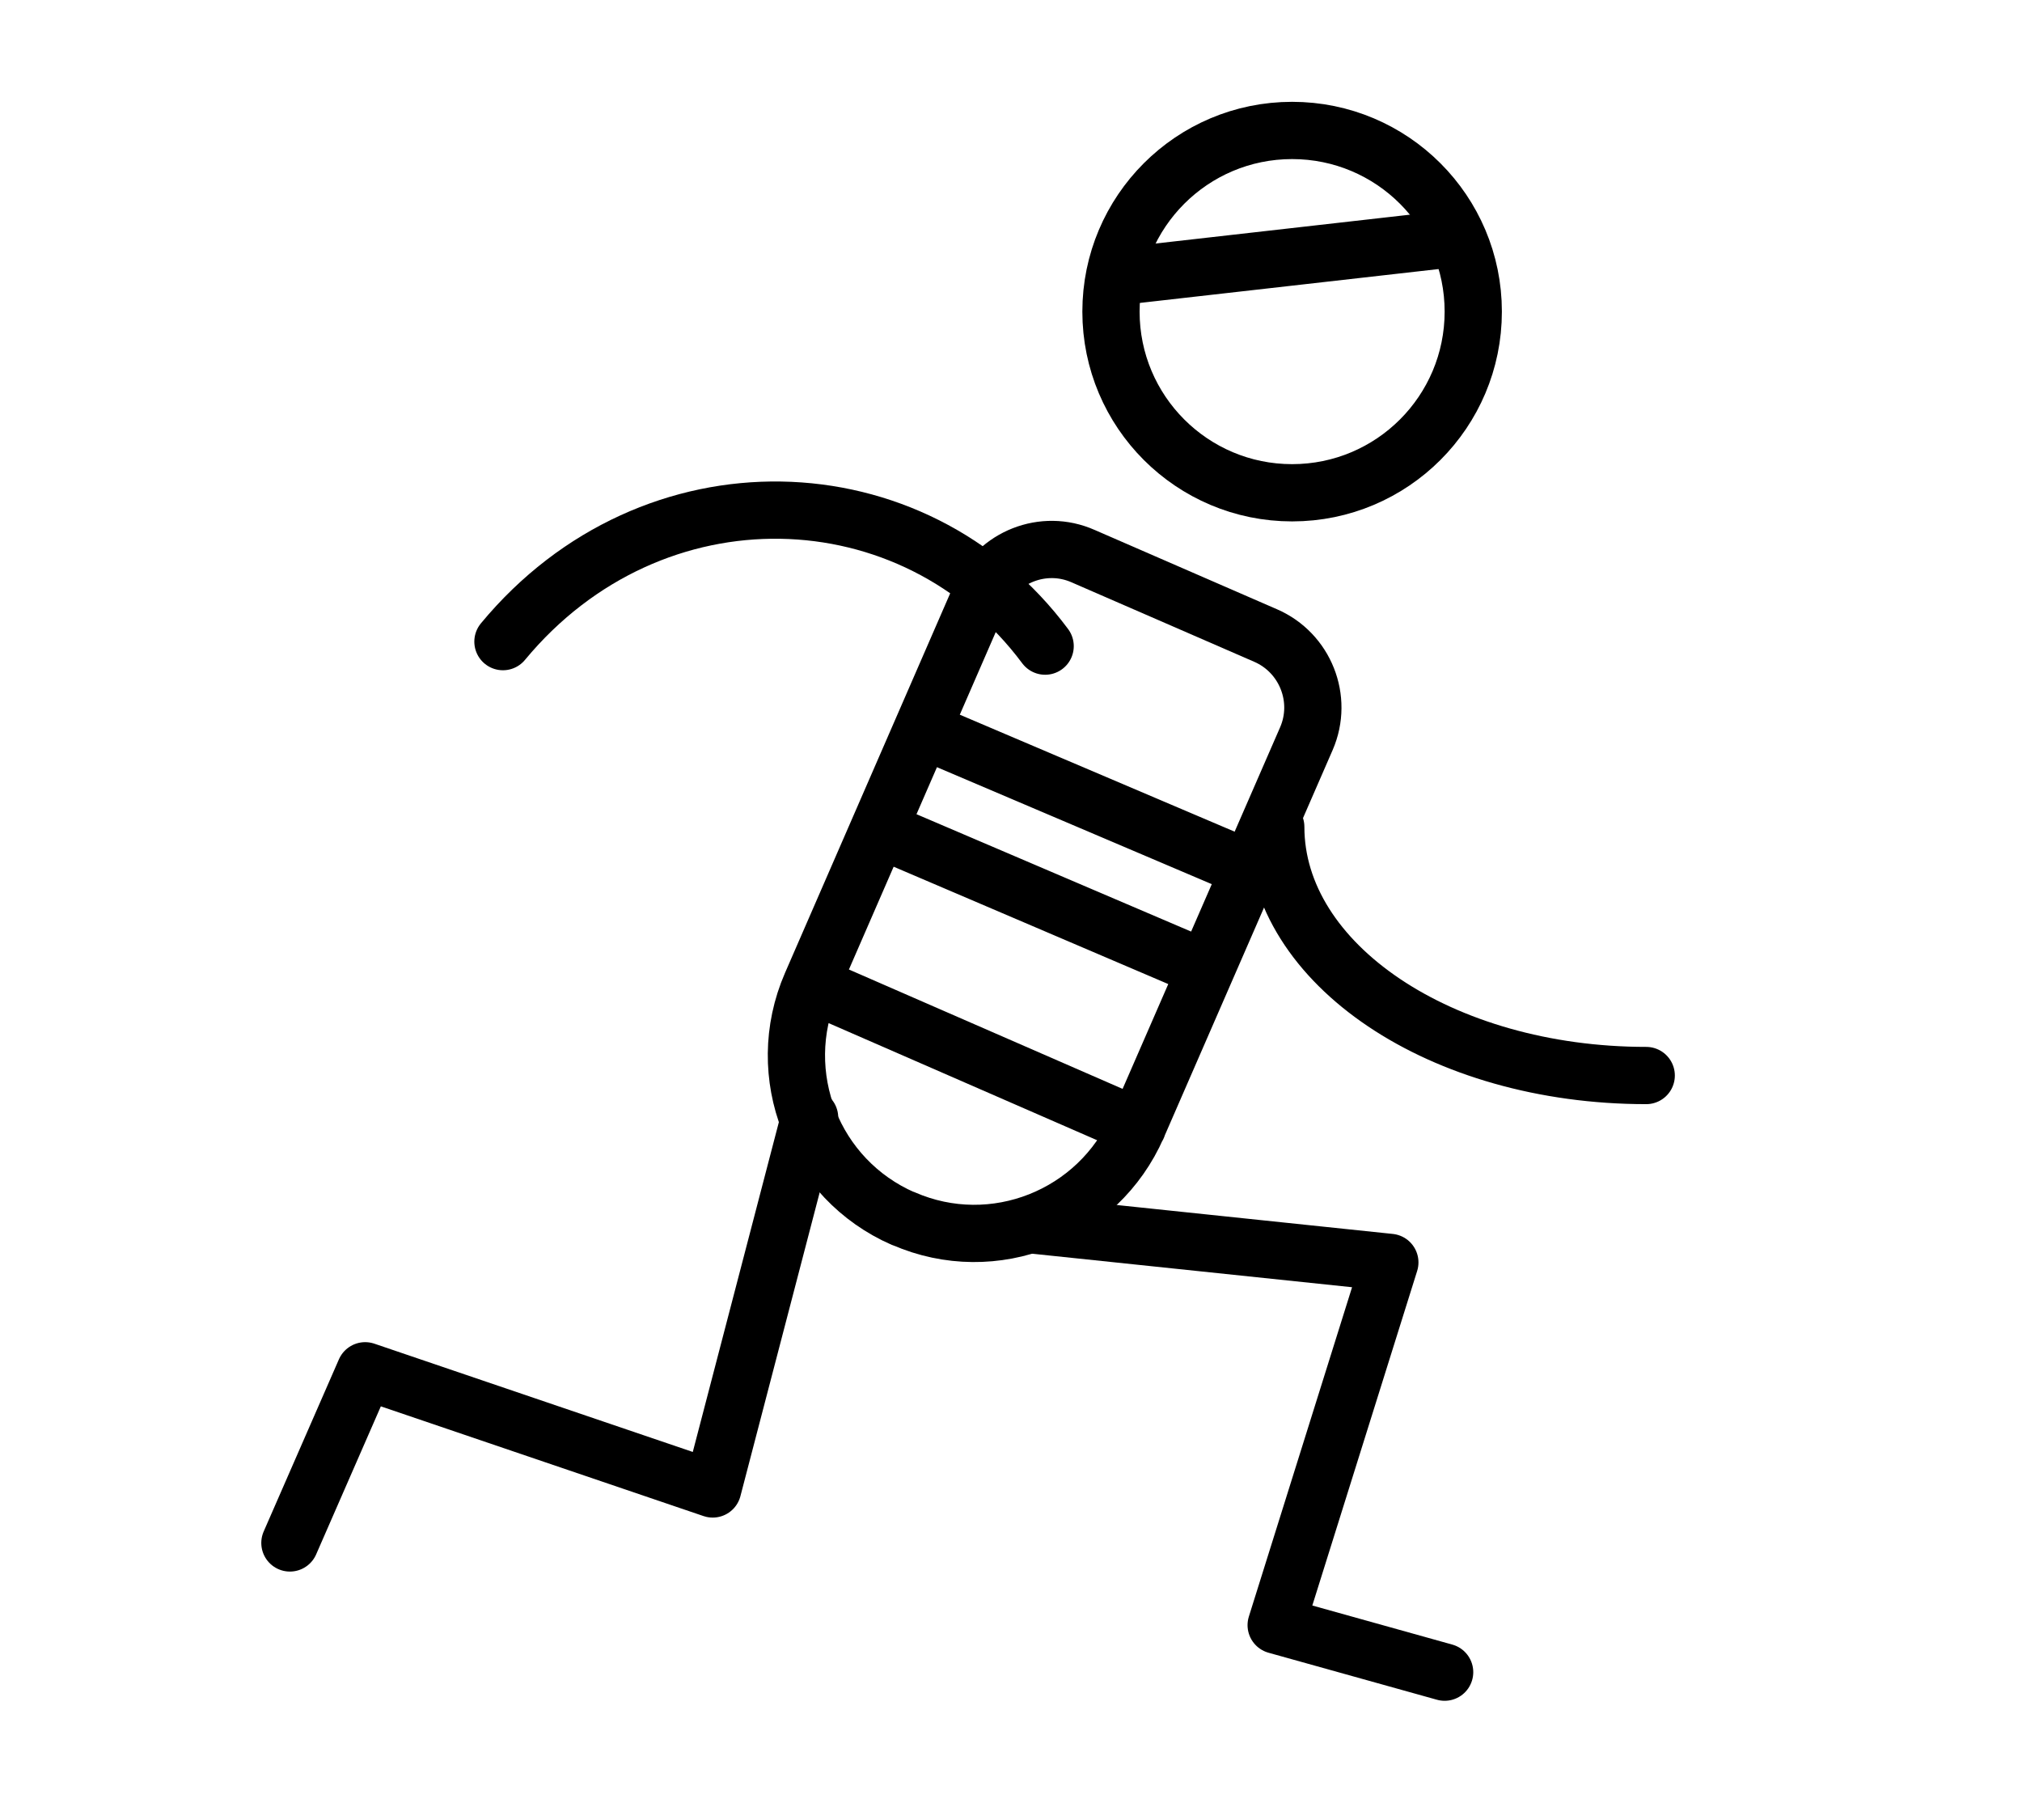 <svg version="1.1" id="Capa_1" xmlns="http://www.w3.org/2000/svg" x="0" y="0" viewBox="0 0 494.5 445.1" xml:space="preserve"><style>.st0{fill:none;stroke:currentColor;stroke-width:14;stroke-linecap:round;stroke-linejoin:round}</style><path class="st0" d="M278.2 275.5L199.1 241M264.9 136l44.6 19.4c9.7 4.2 14.2 15.5 10 25.2l-41.3 94.8c-9.6 22-35.2 32.2-57.2 22.6h-.1c-22-9.6-32.1-35.2-22.5-57.3l41.3-94.9c4.2-9.6 15.5-14.1 25.2-9.8z"/><circle class="st0" cx="316" cy="76.2" r="44.3"/><path class="st0" d="M252.1 299.5l87.8 9.2-27.8 88.7 41.2 11.5M198 273.3l-23.7 90.8-85-28.9-18.4 42.1M255.6 158c-32.1-43.1-96.1-45.2-132.6-1.1M312 202.2c0 33.6 40.5 60.8 90.6 60.8M226.8 179l75.2 32M275.5 67.4l78.5-8.9M221.3 205.5l67.4 28.8"/></svg>
